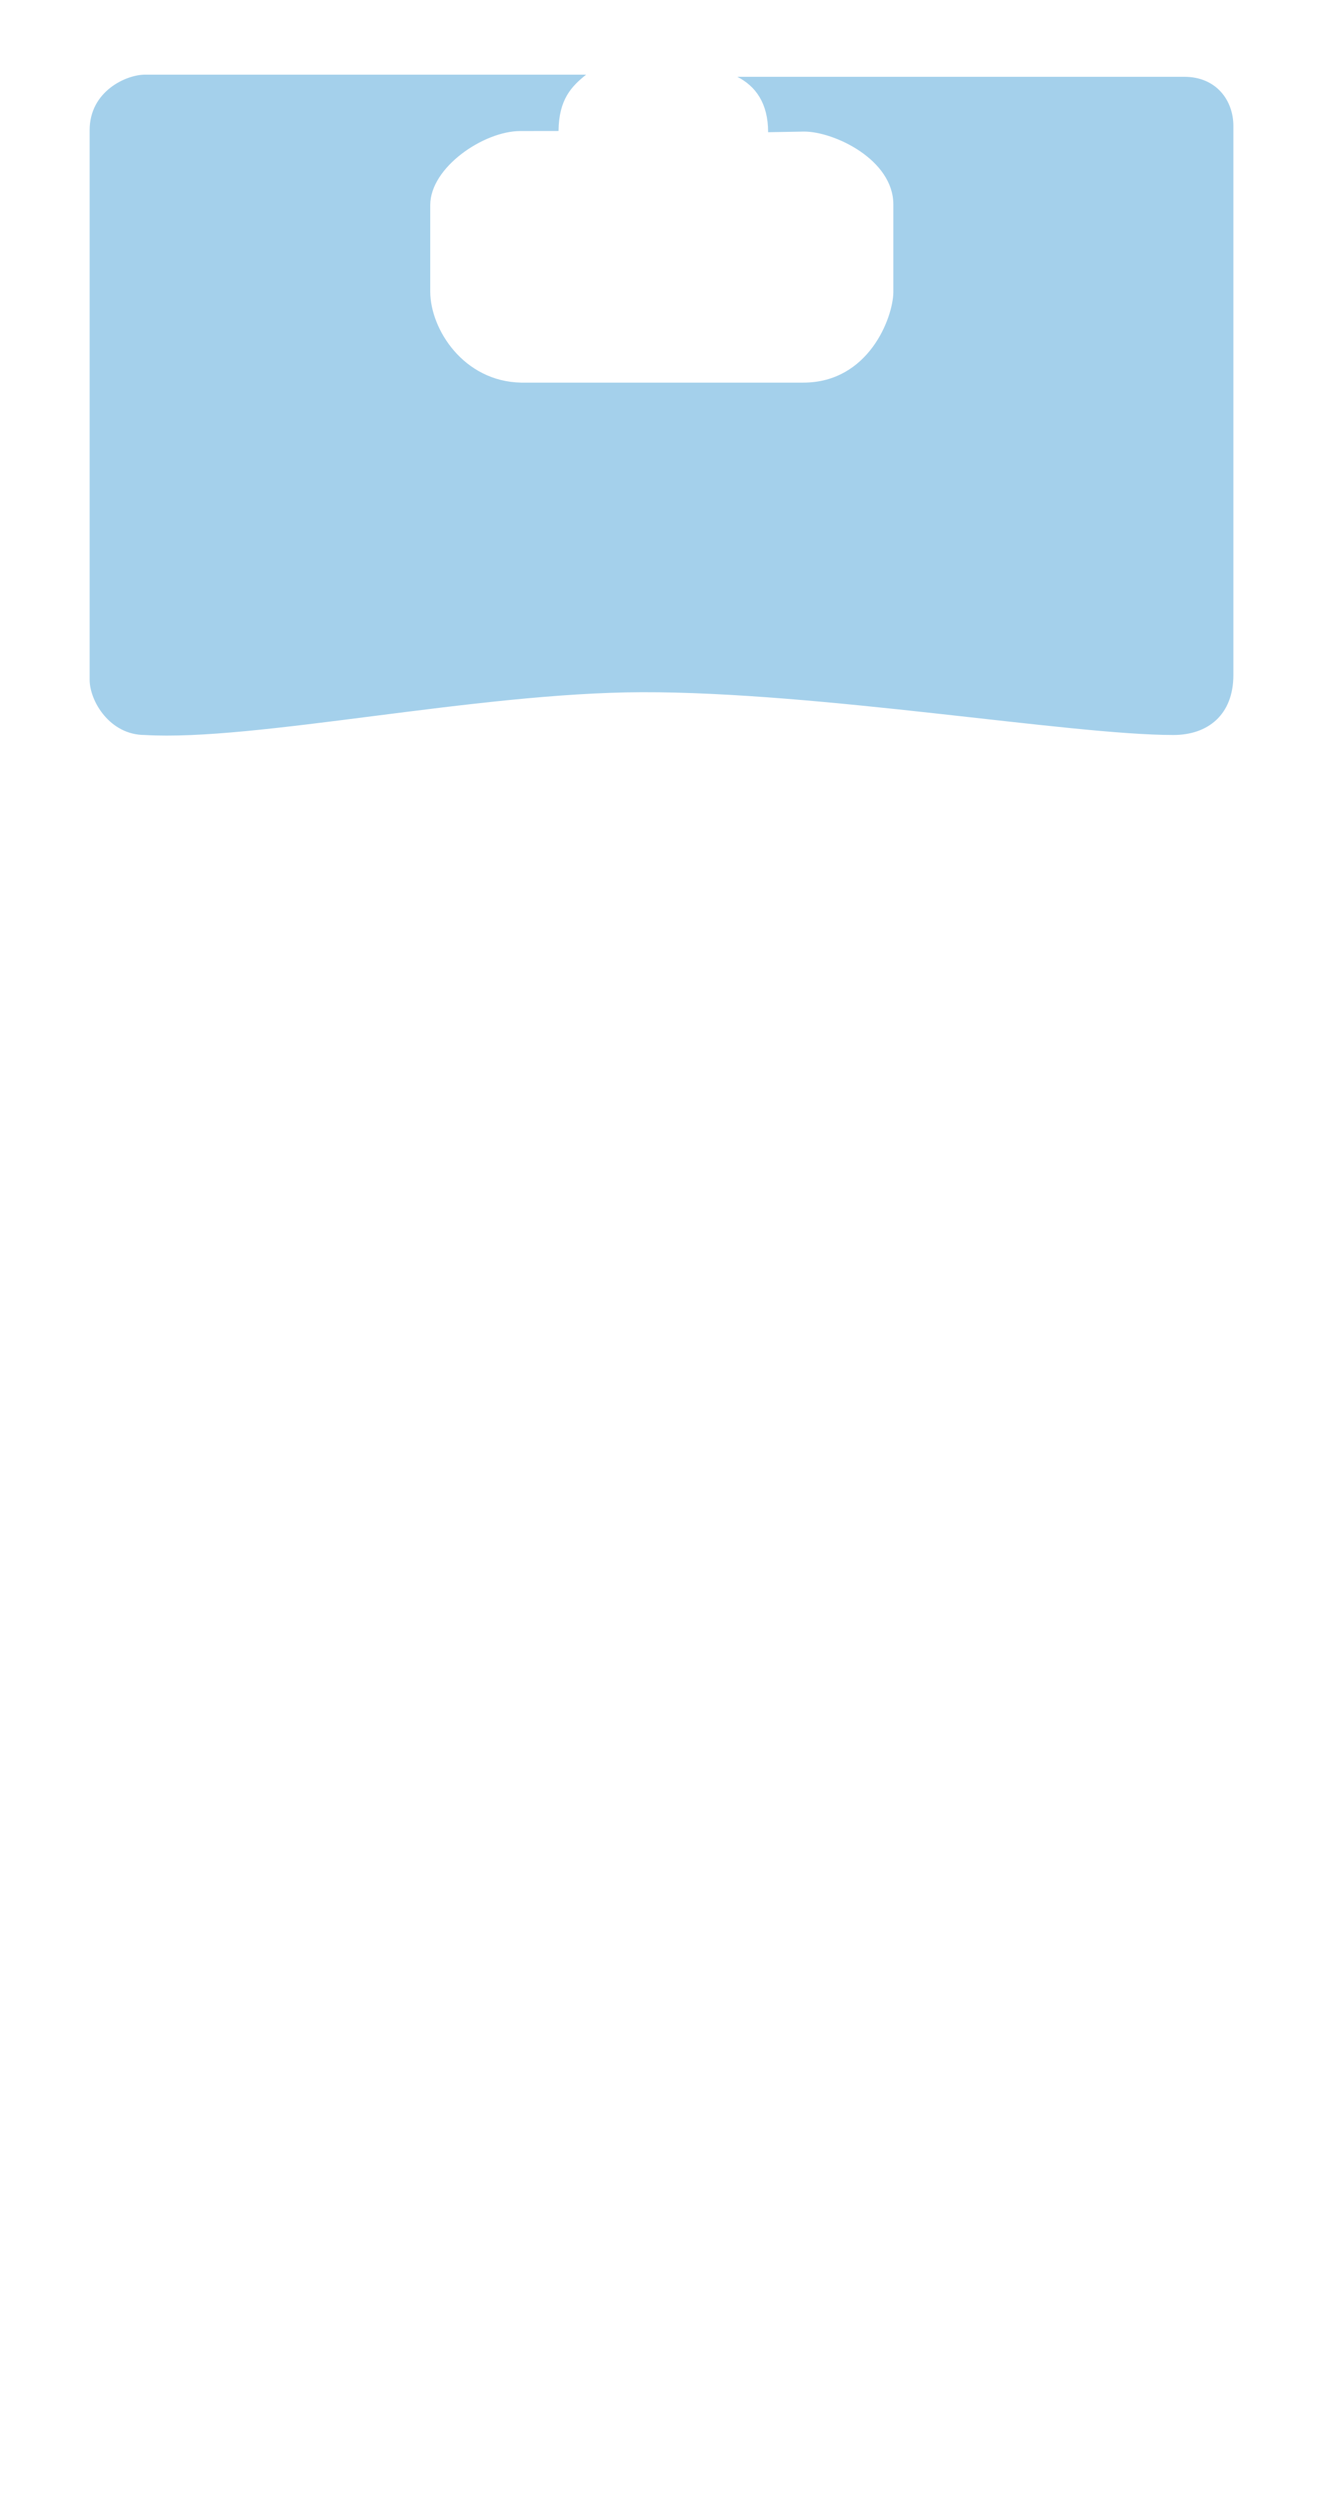 <?xml version="1.0" encoding="UTF-8" standalone="no"?>
<!-- Created with Inkscape (http://www.inkscape.org/) -->

<svg
   version="1.1"
   id="svg990"
   width="180"
   height="340"
   viewBox="0 0 180 340"
   sodipodi:docname="header.svg"
   inkscape:version="1.1 (c4e8f9ed74, 2021-05-24)"
   xmlns:inkscape="http://www.inkscape.org/namespaces/inkscape"
   xmlns:sodipodi="http://sodipodi.sourceforge.net/DTD/sodipodi-0.dtd"
   xmlns="http://www.w3.org/2000/svg"
   xmlns:svg="http://www.w3.org/2000/svg">
  <defs
     id="defs994" />
  <sodipodi:namedview
     id="namedview992"
     pagecolor="#505050"
     bordercolor="#eeeeee"
     borderopacity="1"
     inkscape:pageshadow="0"
     inkscape:pageopacity="0"
     inkscape:pagecheckerboard="0"
     showgrid="false"
     inkscape:zoom="2.0000001"
     inkscape:cx="21.499999"
     inkscape:cy="139"
     inkscape:current-layer="svg990" />
  <g
     id="g10240"
     inkscape:label="pack"
     style="display:inline;opacity:1;fill:#52758b;fill-opacity:1"
     transform="translate(-102.388,-136.516)">
    <path
       style="fill:#a4d0eb;fill-opacity:1;stroke:none;stroke-width:1px;stroke-linecap:butt;stroke-linejoin:miter;stroke-opacity:1"
       d="m 178.376,154.331 -5.223,0.008 c -4.95,0.008 -12.229,4.93 -12.229,10.068 v 11.758 c 0,5.114 4.531,12.248 12.386,12.386 h 38.362 c 8.909,0 12.204,-8.826 12.261,-12.261 v -11.957 c 0,-6.12 -8.064,-9.924 -12.136,-9.924 l -4.902,0.088 c 0,-3.975 -1.727,-6.273 -4.191,-7.536 h 60.809 c 4.388,0 6.682,3.241 6.682,6.682 v 74.667 c 0,5.398 -3.452,8.162 -8.162,8.162 -14.054,0 -48.13,-5.886 -72.312,-5.819 -22.627,0.063 -52.674,6.71 -67.63,5.819 -4.787,0 -7.508,-4.64 -7.508,-7.508 v -74.75 c 0,-5.291 4.972,-7.547 7.547,-7.547 h 60.005 c -1.992,1.599 -3.715,3.36 -3.757,7.665 z"
       id="path950"
       sodipodi:nodetypes="cscccccccccccccacccccc"
       inkscape:label="header" />
  </g>
</svg>

